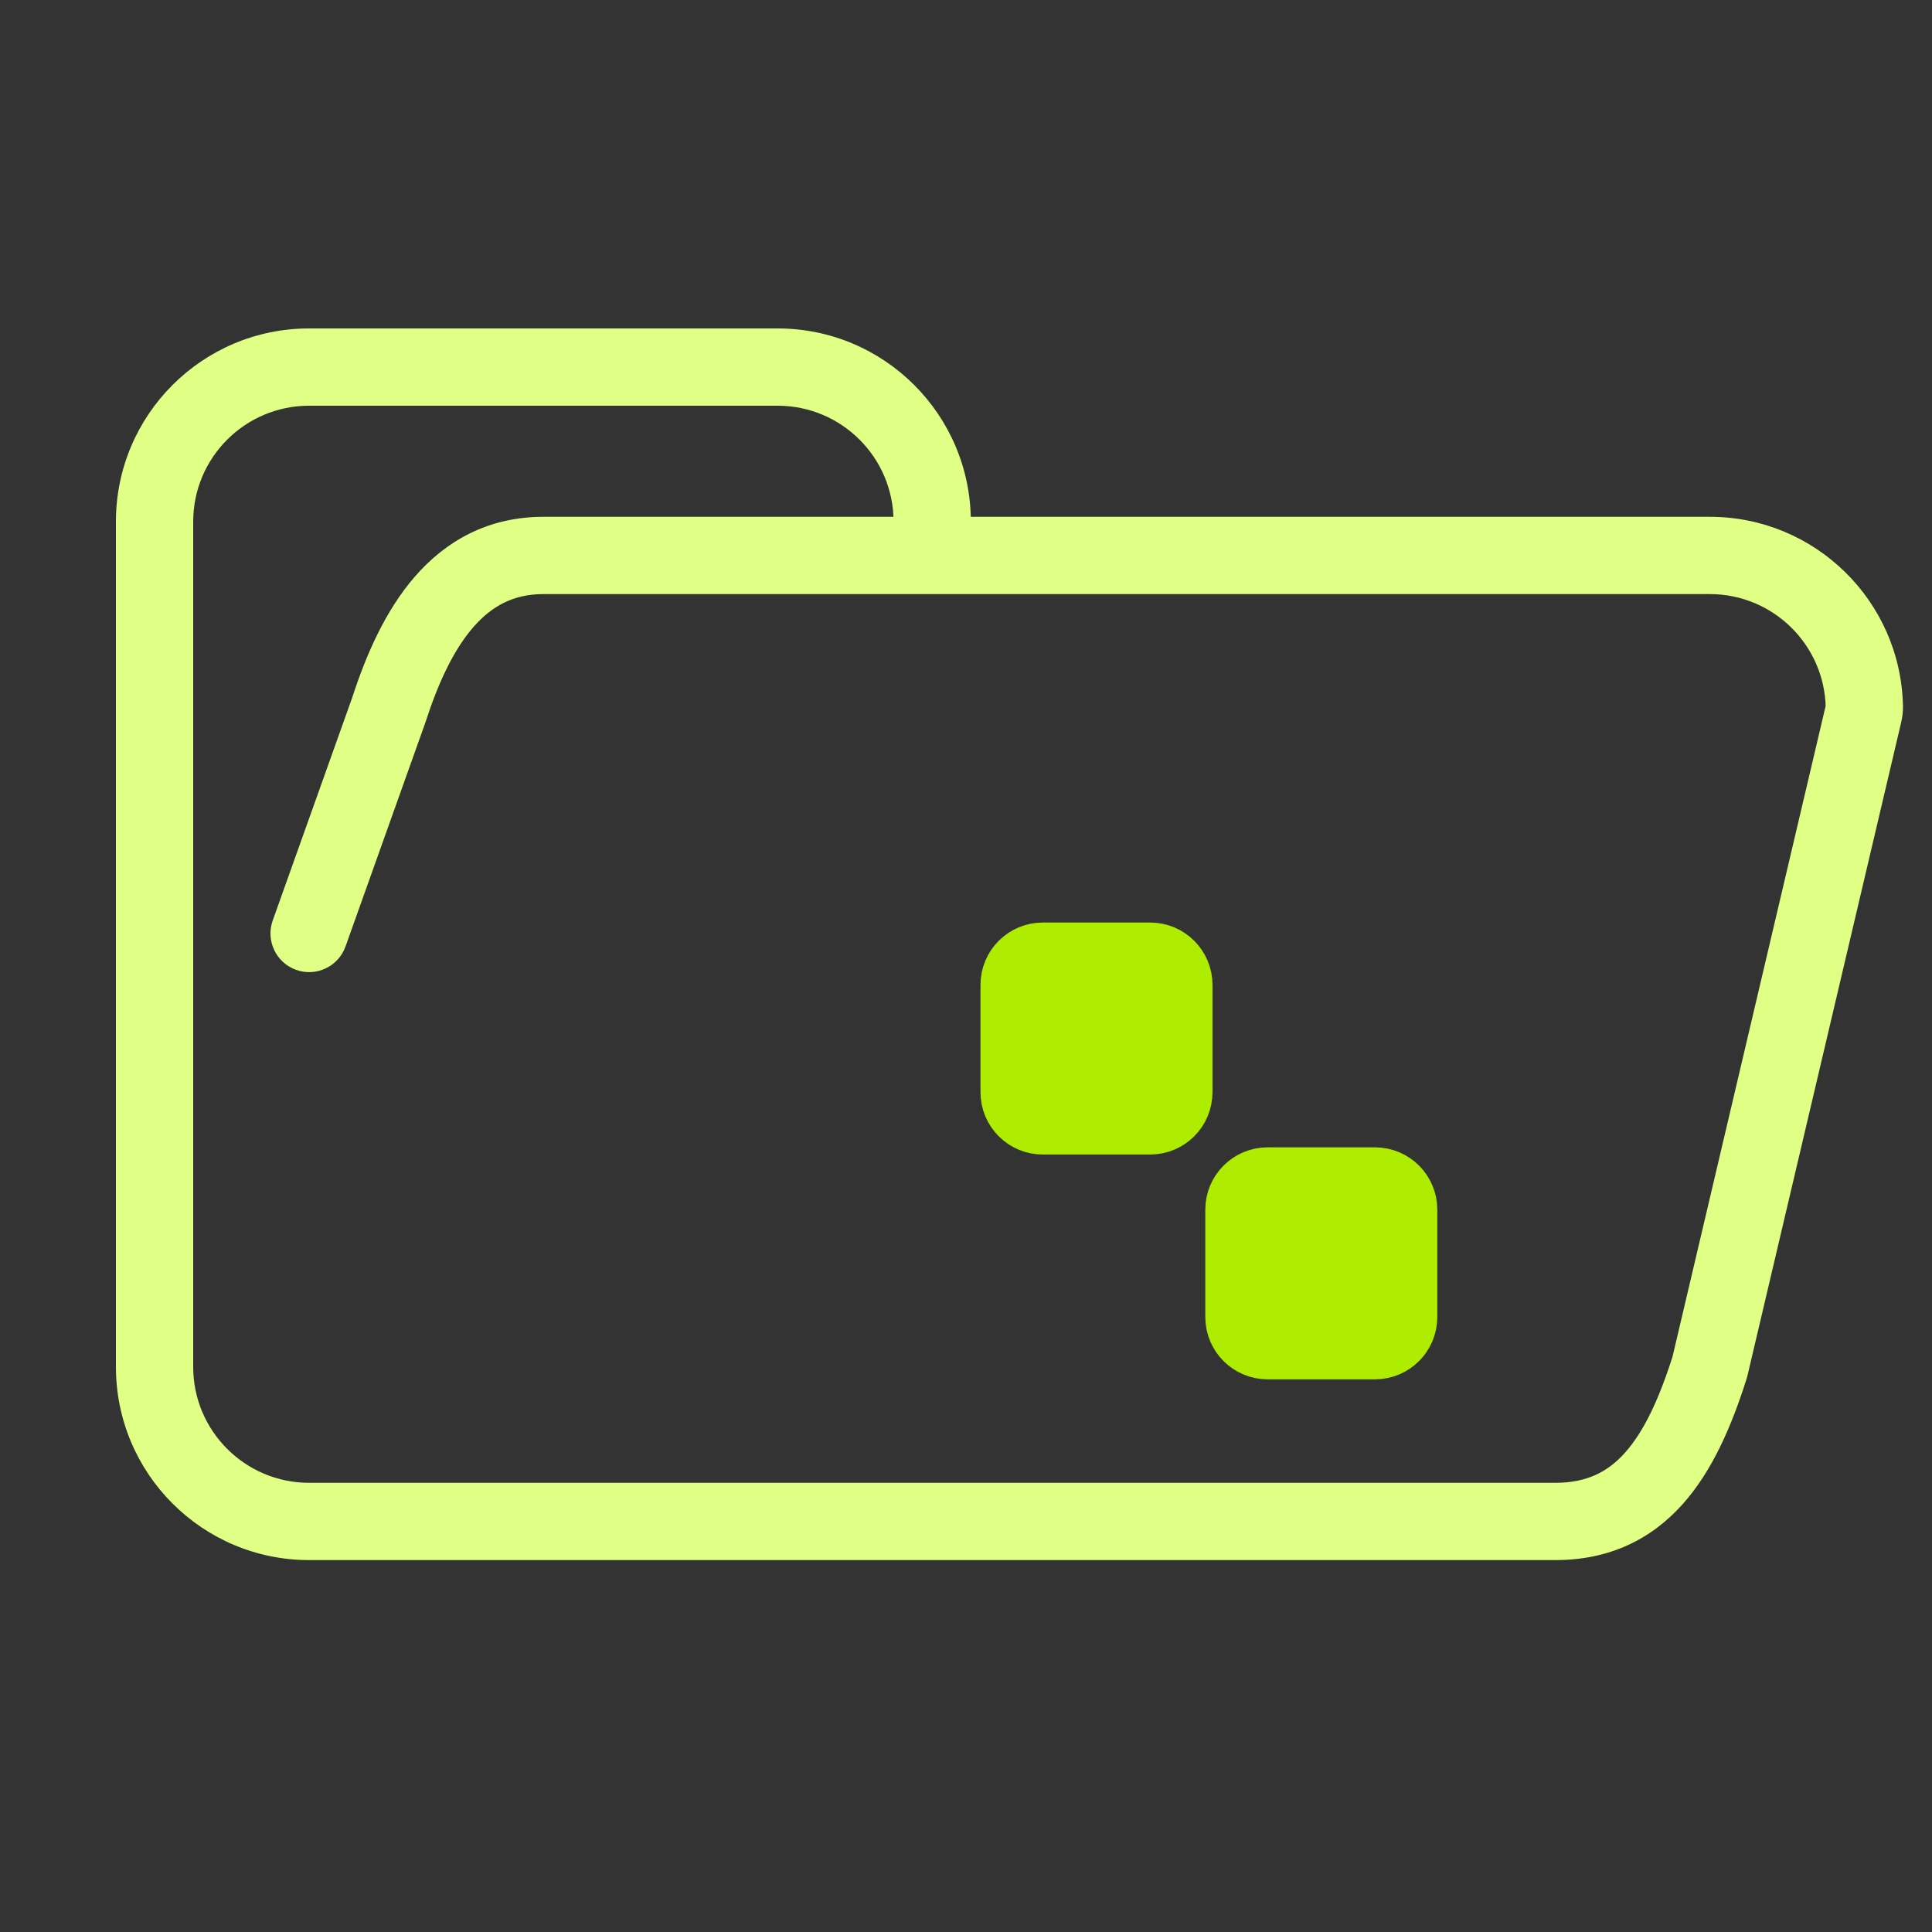 <svg width="200" height="200" viewBox="0 0 200 200" fill="none" xmlns="http://www.w3.org/2000/svg">
<rect x="0" y="0" width="200" height="200" fill="#333333" stroke="none"/>
<path d="M40.25 73.5L44.018 74.844C44.031 74.806 44.044 74.769 44.056 74.731L40.25 73.5ZM177 141.5L180.814 142.705C180.844 142.609 180.871 142.513 180.894 142.416L177 141.5ZM92.5 54C92.5 56.209 94.291 58 96.5 58C98.709 58 100.5 56.209 100.5 54H92.5ZM28.232 95.29C27.49 97.371 28.576 99.66 30.656 100.402C32.737 101.144 35.026 100.058 35.768 97.978L28.232 95.29ZM192.92 73.839L196.814 74.755L192.92 73.839ZM192.996 73.151L196.995 73.065L192.996 73.151ZM189.027 72.923L173.106 140.584L180.894 142.416L196.814 74.755L189.027 72.923ZM161 153.5H32V161.5H161V153.5ZM96.5 61.5H177V53.5H96.5V61.5ZM44.056 74.731C45.37 70.671 46.958 67.272 48.987 64.936C50.896 62.739 53.157 61.5 56.25 61.5V53.5C50.507 53.5 46.143 56.011 42.948 59.689C39.874 63.228 37.88 67.829 36.444 72.269L44.056 74.731ZM32 153.5C25.373 153.5 20 148.127 20 141.5H12C12 152.546 20.954 161.5 32 161.5V153.5ZM173.186 140.295C171.736 144.885 170.153 148.225 168.21 150.393C166.434 152.375 164.26 153.5 161 153.5V161.5C166.577 161.5 170.903 159.375 174.168 155.732C177.265 152.275 179.264 147.615 180.814 142.705L173.186 140.295ZM80.5 42C87.127 42 92.5 47.373 92.5 54H100.5C100.5 42.954 91.546 34 80.5 34V42ZM196.995 73.065C196.763 62.219 187.9 53.5 177 53.5V61.5C183.539 61.5 188.858 66.732 188.997 73.236L196.995 73.065ZM56.25 42H80.5V34H56.25V42ZM96.5 53.5H56.25V61.5H96.5V53.5ZM20 54C20 47.373 25.373 42 32 42V34C20.954 34 12 42.954 12 54H20ZM32 42H56.25V34H32V42ZM12 54V141.5H20V54H12ZM35.768 97.978L44.018 74.844L36.482 72.156L28.232 95.29L35.768 97.978ZM196.814 74.755C196.934 74.243 197.008 73.674 196.995 73.065L188.997 73.236C188.994 73.09 189.012 72.984 189.027 72.923L196.814 74.755Z" fill="#DFFF85"/>
<path d="M107.952 98H119.065C121.247 98 123.017 99.769 123.017 101.952V113.065C123.017 115.247 121.247 117.017 119.065 117.017H107.952C105.769 117.017 104 115.247 104 113.065V101.952C104 99.769 105.769 98 107.952 98Z" fill="#AFED00"/>
<path d="M131.224 121.272H142.337C144.519 121.272 146.289 123.041 146.289 125.224V136.337C146.289 138.519 144.519 140.289 142.337 140.289H131.224C129.041 140.289 127.272 138.519 127.272 136.337V125.224C127.272 123.041 129.041 121.272 131.224 121.272Z" fill="#AFED00"/>
<path d="M107.952 98H119.065C121.247 98 123.017 99.769 123.017 101.952V113.065C123.017 115.247 121.247 117.017 119.065 117.017H107.952C105.769 117.017 104 115.247 104 113.065V101.952C104 99.769 105.769 98 107.952 98Z" stroke="#AFED00" stroke-width="5"/>
<path d="M131.224 121.272H142.337C144.519 121.272 146.289 123.041 146.289 125.224V136.337C146.289 138.519 144.519 140.289 142.337 140.289H131.224C129.041 140.289 127.272 138.519 127.272 136.337V125.224C127.272 123.041 129.041 121.272 131.224 121.272Z" stroke="#AFED00" stroke-width="5"/>
</svg>
